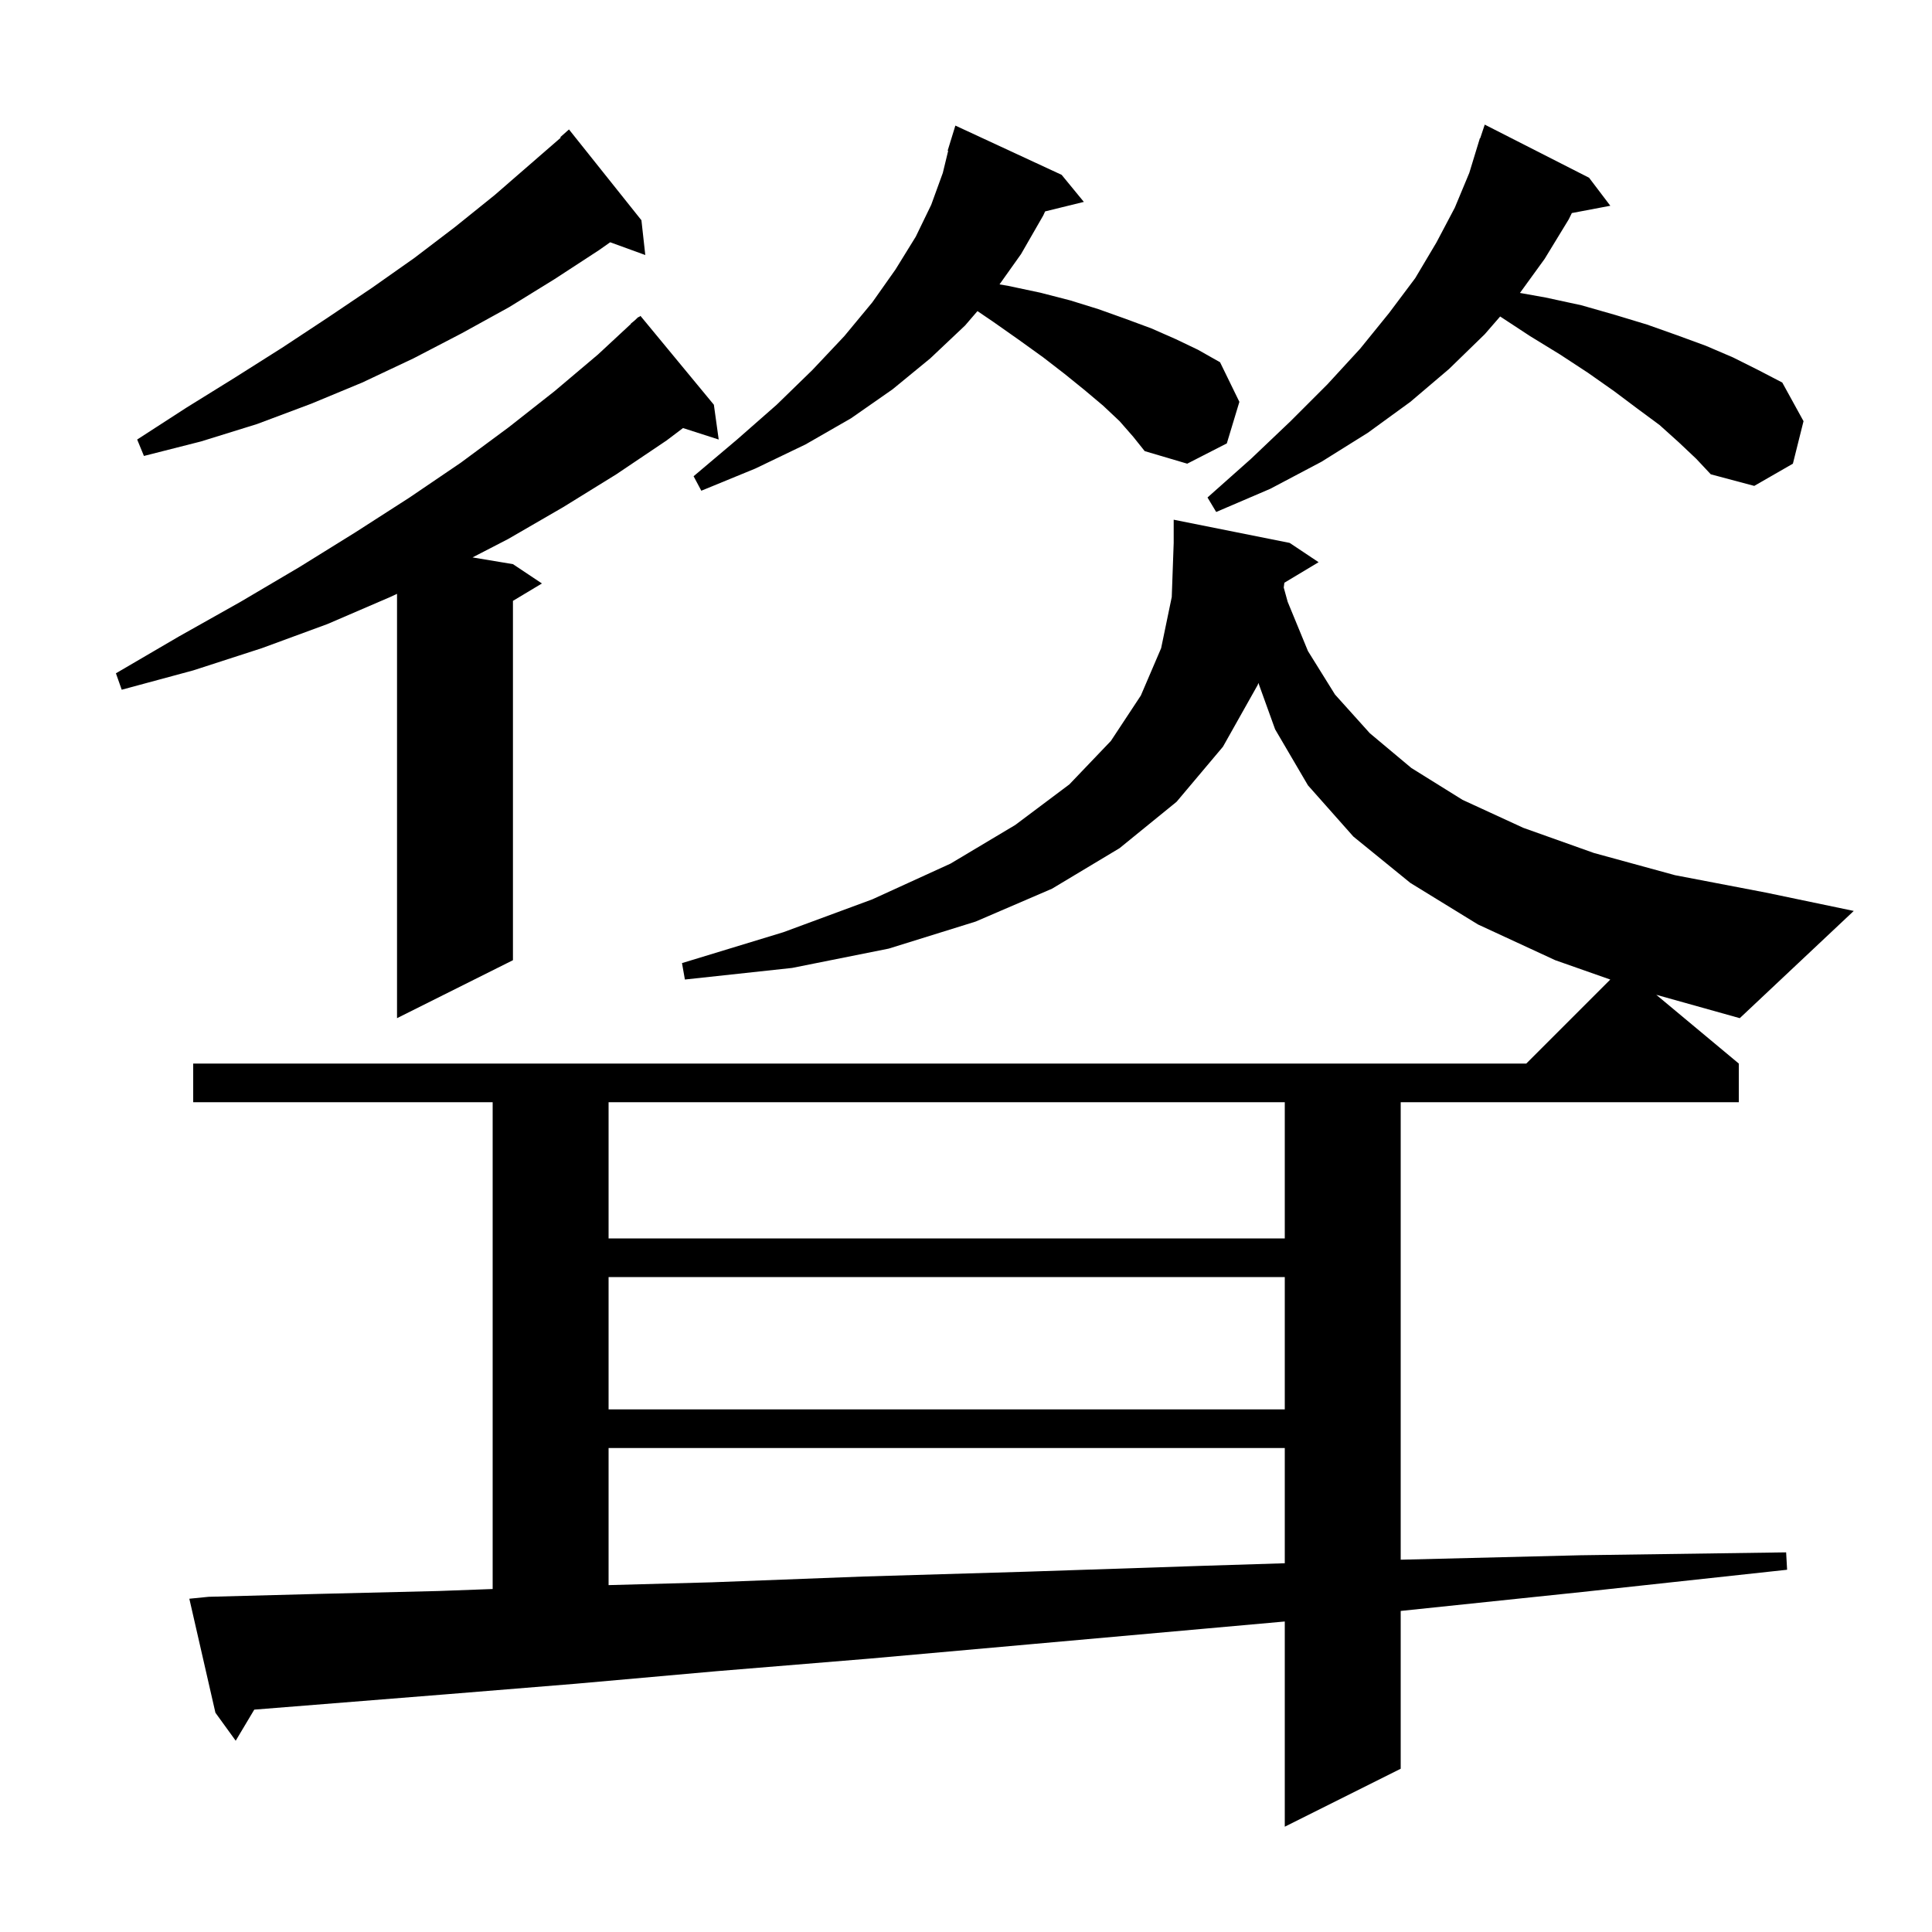 <svg xmlns="http://www.w3.org/2000/svg" xmlns:xlink="http://www.w3.org/1999/xlink" version="1.1" baseProfile="full" viewBox="0 0 200 200" width="200" height="200">
<g fill="black">
<path d="M 132.957 60.326 L 132.892 60.821 L 133.3 62.3 L 135.4 67.4 L 138.2 71.9 L 141.8 75.9 L 146.1 79.5 L 151.4 82.8 L 157.7 85.7 L 165.0 88.3 L 173.4 90.6 L 182.8 92.4 L 191.9 94.3 L 180.1 105.4 L 171.455 102.98 L 180.0 110.1 L 180.0 114.1 L 145.0 114.1 L 145.0 161.46 L 163.6 161.0 L 184.9 160.7 L 185.0 162.5 L 163.8 164.8 L 145.0 166.764 L 145.0 183.1 L 133.0 189.1 L 133.0 167.857 L 124.7 168.6 L 106.8 170.2 L 90.0 171.7 L 74.2 173.0 L 59.6 174.3 L 46.1 175.4 L 33.6 176.4 L 26.322 176.98 L 24.4 180.2 L 22.3 177.3 L 19.6 165.5 L 21.6 165.3 L 33.0 165.0 L 45.4 164.7 L 51.0 164.494 L 51.0 114.1 L 20.0 114.1 L 20.0 110.1 L 158.0 110.1 L 166.697 101.403 L 161.0 99.4 L 153.0 95.7 L 146.0 91.4 L 140.1 86.6 L 135.4 81.3 L 132.0 75.5 L 130.267 70.694 L 130.2 70.9 L 126.6 77.3 L 121.8 83.0 L 115.9 87.8 L 108.9 92.0 L 101.0 95.4 L 92.0 98.2 L 82.0 100.2 L 70.9 101.4 L 70.6 99.7 L 81.1 96.5 L 90.3 93.1 L 98.4 89.4 L 105.1 85.4 L 110.7 81.2 L 115.0 76.7 L 118.1 72.0 L 120.2 67.1 L 121.3 61.8 L 121.5 56.2 L 121.5 53.8 L 133.5 56.2 L 136.5 58.2 Z M 63.0 149.9 L 63.0 164.091 L 73.7 163.8 L 89.4 163.2 L 106.3 162.7 L 124.3 162.1 L 133.0 161.827 L 133.0 149.9 Z M 63.0 132.2 L 63.0 145.9 L 133.0 145.9 L 133.0 132.2 Z M 63.0 114.1 L 63.0 128.2 L 133.0 128.2 L 133.0 114.1 Z M 73.9 41.9 L 74.4 45.5 L 70.705 44.312 L 69.0 45.6 L 63.8 49.1 L 58.3 52.5 L 52.6 55.8 L 48.917 57.703 L 53.1 58.4 L 56.1 60.4 L 53.1 62.2 L 53.1 99.4 L 41.1 105.4 L 41.1 61.473 L 40.4 61.8 L 33.9 64.6 L 27.1 67.1 L 20.0 69.4 L 12.6 71.4 L 12.0 69.7 L 18.5 65.9 L 24.9 62.3 L 31.0 58.7 L 36.8 55.1 L 42.4 51.5 L 47.7 47.9 L 52.7 44.2 L 57.4 40.5 L 61.9 36.7 L 65.322 33.522 L 65.3 33.5 L 65.633 33.233 L 66.1 32.8 L 66.131 32.836 L 66.3 32.7 Z M 173.8 45.8 L 171.8 44.0 L 169.5 42.3 L 167.1 40.5 L 164.4 38.6 L 161.5 36.7 L 158.4 34.8 L 155.296 32.763 L 153.7 34.6 L 150.0 38.2 L 146.0 41.6 L 141.6 44.8 L 136.8 47.8 L 131.5 50.6 L 125.9 53.0 L 125.0 51.5 L 129.5 47.5 L 133.6 43.6 L 137.4 39.8 L 140.8 36.1 L 143.8 32.4 L 146.5 28.8 L 148.7 25.1 L 150.6 21.5 L 152.1 17.9 L 153.2 14.3 L 153.23 14.311 L 153.7 12.9 L 164.5 18.4 L 166.7 21.3 L 162.715 22.056 L 162.4 22.7 L 159.9 26.8 L 157.345 30.324 L 160.0 30.8 L 163.7 31.6 L 167.2 32.6 L 170.5 33.6 L 173.6 34.7 L 176.6 35.8 L 179.4 37.0 L 182.0 38.3 L 184.5 39.6 L 186.7 43.6 L 185.6 48.0 L 181.6 50.3 L 177.1 49.1 L 175.6 47.5 Z M 115.9 43.6 L 114.2 42.0 L 112.3 40.4 L 110.2 38.7 L 108.0 37.0 L 105.5 35.2 L 102.8 33.3 L 101.187 32.205 L 99.9 33.7 L 96.3 37.1 L 92.4 40.3 L 88.1 43.3 L 83.4 46.0 L 78.2 48.5 L 72.6 50.8 L 71.8 49.3 L 76.3 45.5 L 80.4 41.9 L 84.1 38.3 L 87.4 34.8 L 90.3 31.3 L 92.7 27.9 L 94.8 24.5 L 96.4 21.2 L 97.6 17.9 L 98.155 15.612 L 98.1 15.6 L 98.371 14.718 L 98.4 14.6 L 98.407 14.602 L 98.9 13.0 L 109.9 18.1 L 112.2 20.9 L 108.188 21.886 L 108.0 22.3 L 105.7 26.3 L 103.469 29.44 L 104.4 29.6 L 107.7 30.3 L 110.8 31.1 L 113.7 32.0 L 116.5 33.0 L 119.2 34.0 L 121.7 35.1 L 124.0 36.2 L 126.3 37.5 L 128.3 41.6 L 127.0 45.9 L 122.9 48.0 L 118.5 46.7 L 117.3 45.2 Z M 66.4 22.8 L 66.8 26.4 L 63.166 25.079 L 62.0 25.9 L 57.4 28.9 L 52.7 31.8 L 47.8 34.5 L 42.8 37.1 L 37.5 39.6 L 32.2 41.8 L 26.6 43.9 L 20.8 45.7 L 14.9 47.2 L 14.2 45.5 L 19.3 42.2 L 24.3 39.1 L 29.2 36.0 L 33.9 32.9 L 38.5 29.8 L 42.9 26.7 L 47.1 23.5 L 51.2 20.2 L 58.05 14.251 L 58.0 14.2 L 58.9 13.4 Z " />
</g>
</svg>
